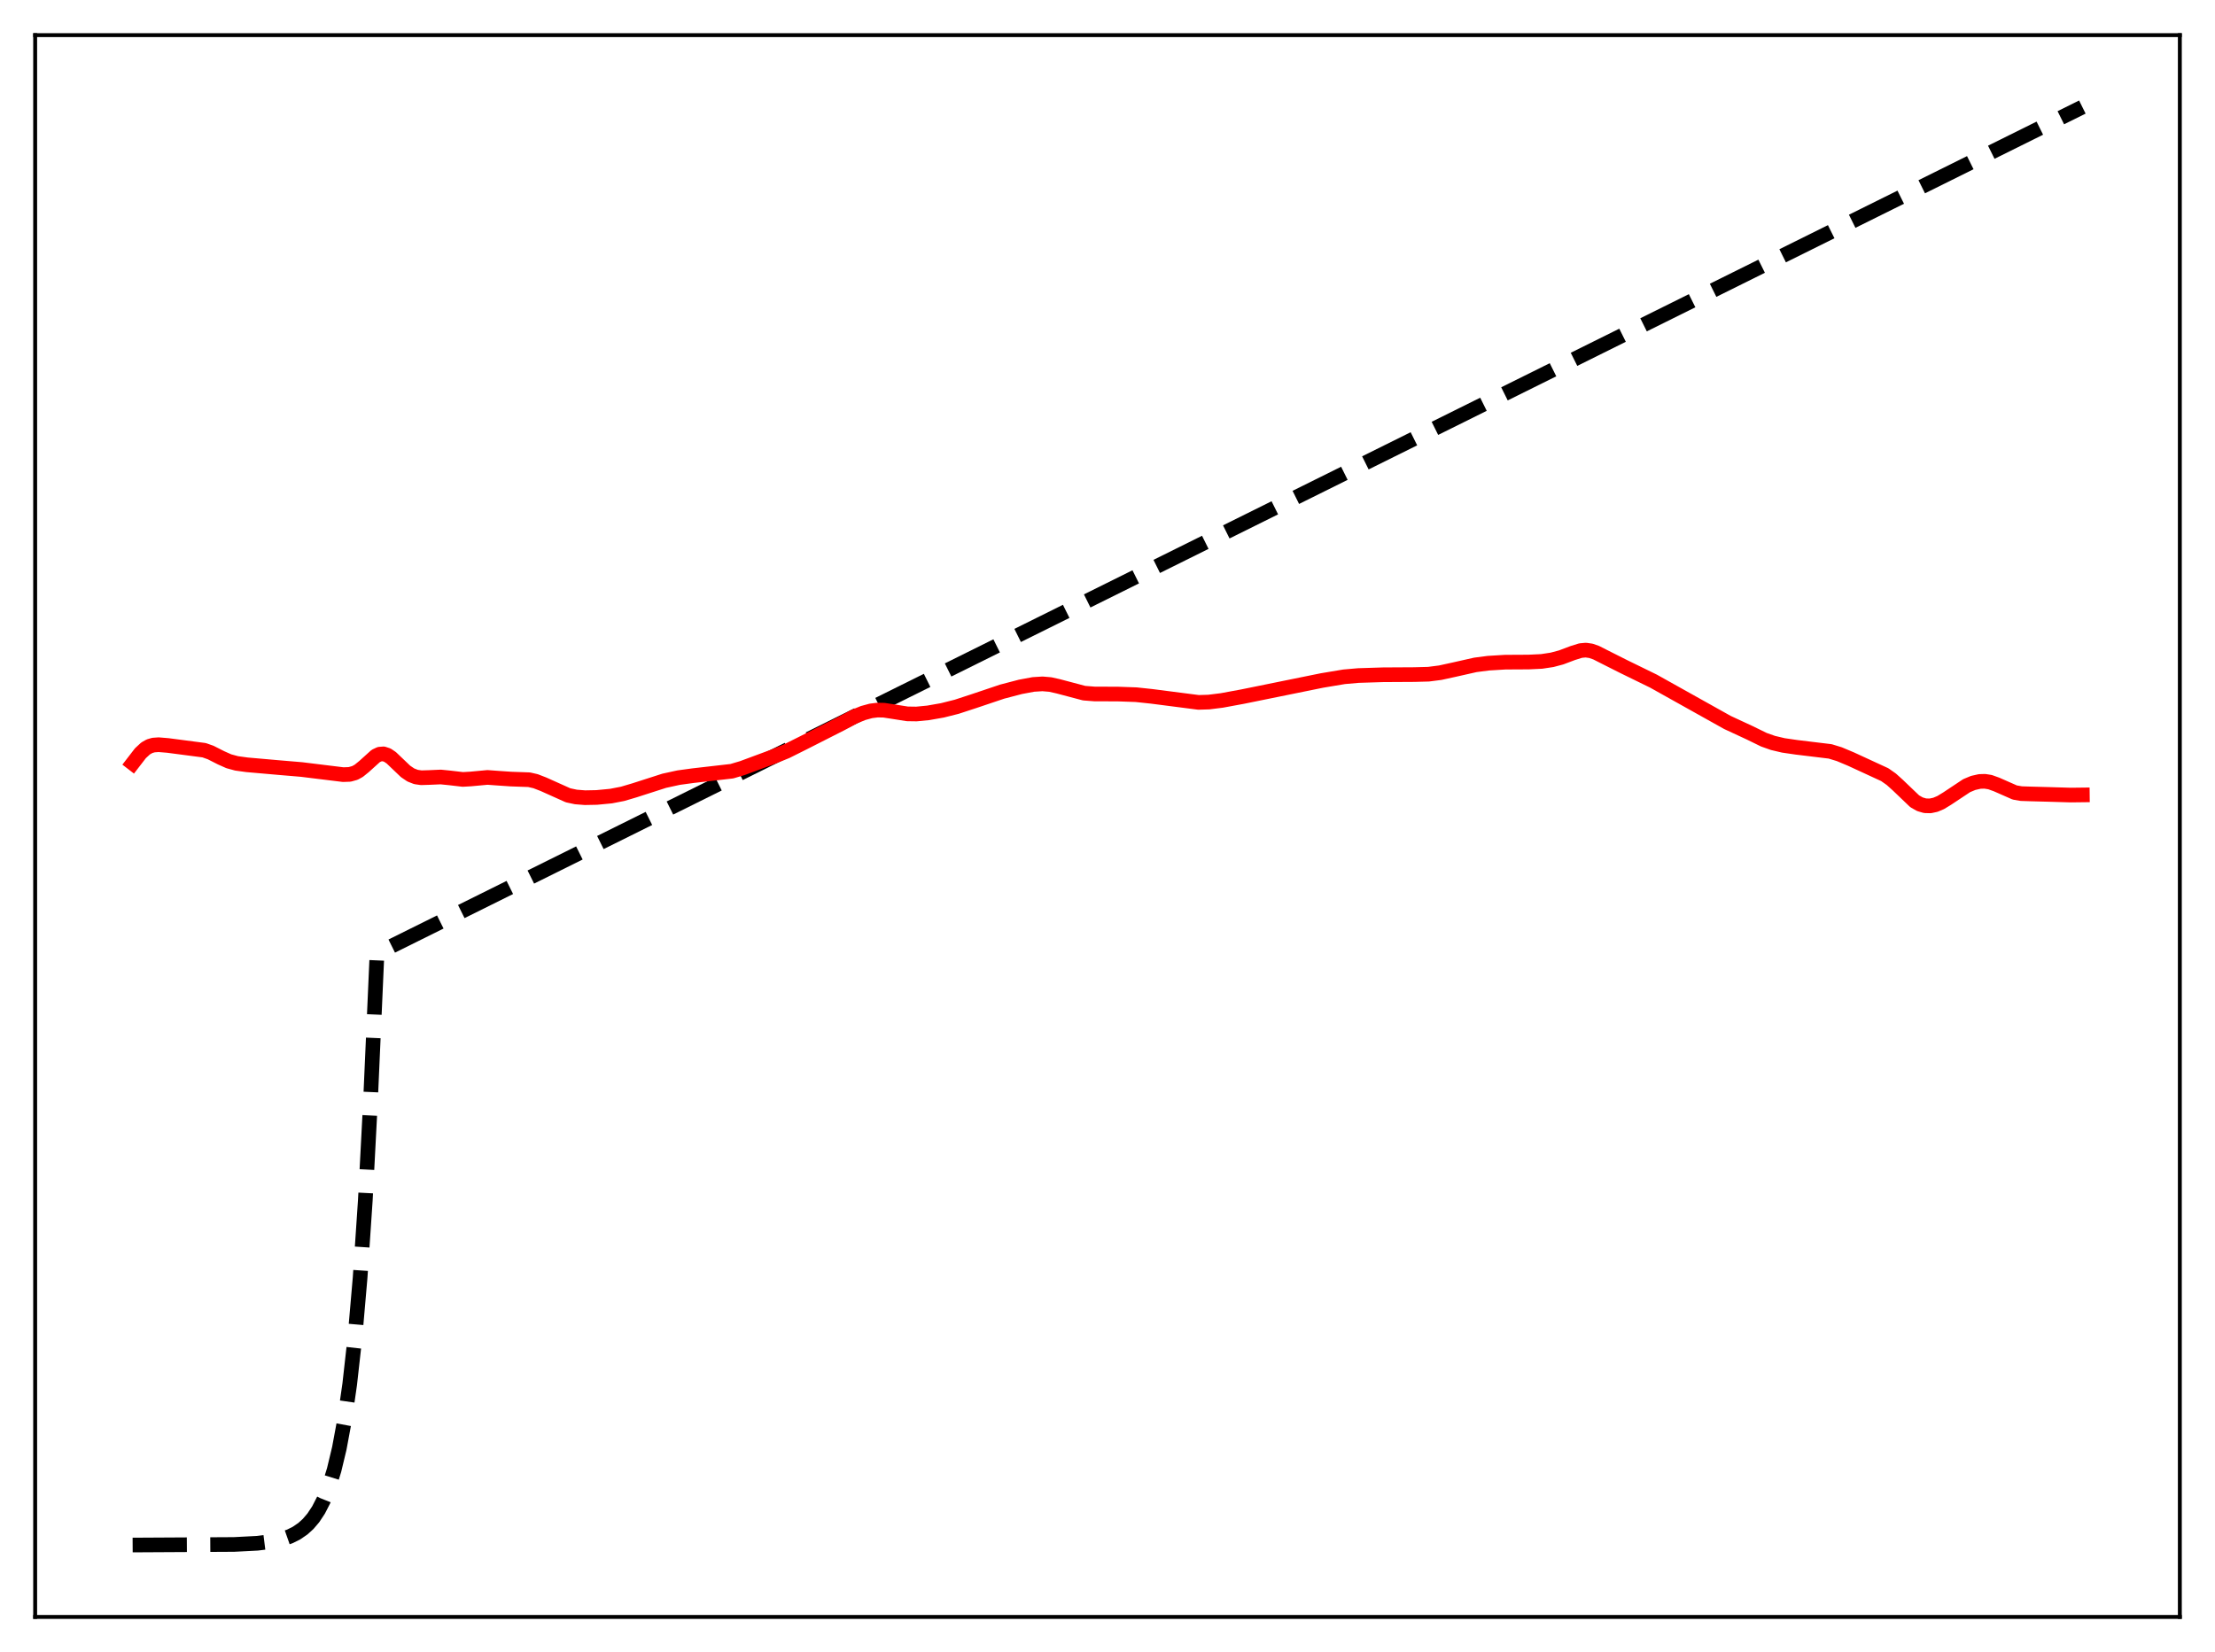<?xml version="1.0" encoding="utf-8" standalone="no"?>
<!DOCTYPE svg PUBLIC "-//W3C//DTD SVG 1.1//EN"
  "http://www.w3.org/Graphics/SVG/1.1/DTD/svg11.dtd">
<svg xmlns:xlink="http://www.w3.org/1999/xlink" width="453.6pt" height="338.4pt" viewBox="0 0 453.6 338.4" xmlns="http://www.w3.org/2000/svg" version="1.1">
 <defs>
  <style type="text/css">*{stroke-linejoin: round; stroke-linecap: butt}</style>
 </defs>
 <g id="figure_1">
  <g id="patch_1">
   <path d="M 0 338.4 
L 453.6 338.4 
L 453.6 0 
L 0 0 
z
" style="fill: #ffffff"/>
  </g>
  <g id="axes_1">
   <g id="patch_2">
    <path d="M 7.2 331.2 
L 446.4 331.2 
L 446.4 7.2 
L 7.2 7.2 
z
" style="fill: #ffffff"/>
   </g>
   <g id="matplotlib.axis_1"/>
   <g id="matplotlib.axis_2"/>
   <g id="line2d_1">
    <path d="M 27.164 316.473 
L 47.926 316.358 
L 52.717 316.111 
L 55.645 315.745 
L 57.775 315.262 
L 59.372 314.701 
L 60.703 314.038 
L 62.033 313.127 
L 63.098 312.159 
L 64.163 310.911 
L 65.228 309.302 
L 66.292 307.228 
L 67.357 304.553 
L 68.422 301.105 
L 69.487 296.659 
L 70.551 290.926 
L 71.616 283.536 
L 72.681 274.008 
L 73.745 261.723 
L 74.81 245.885 
L 75.875 225.465 
L 77.206 195.285 
L 426.436 21.927 
L 426.436 21.927 
" clip-path="url(#pcee4389c54)" style="fill: none; stroke-dasharray: 11.1,4.8; stroke-dashoffset: 0; stroke: #000000; stroke-width: 3"/>
   </g>
   <g id="line2d_2">
    <path d="M 27.164 156.352 
L 28.761 154.281 
L 29.825 153.3 
L 30.624 152.849 
L 31.423 152.616 
L 32.487 152.541 
L 34.351 152.694 
L 41.804 153.671 
L 43.135 154.142 
L 45.264 155.221 
L 46.861 155.933 
L 48.458 156.366 
L 50.588 156.658 
L 57.242 157.241 
L 61.767 157.623 
L 70.285 158.671 
L 71.616 158.621 
L 72.681 158.321 
L 73.479 157.881 
L 74.544 157.017 
L 76.94 154.855 
L 77.738 154.477 
L 78.537 154.416 
L 79.335 154.679 
L 80.134 155.222 
L 81.465 156.494 
L 83.062 158.017 
L 84.127 158.738 
L 85.191 159.153 
L 86.256 159.308 
L 87.853 159.26 
L 90.249 159.155 
L 92.112 159.342 
L 94.774 159.654 
L 96.371 159.563 
L 99.831 159.242 
L 101.961 159.398 
L 104.623 159.58 
L 108.349 159.713 
L 109.68 160.017 
L 111.277 160.635 
L 116.335 162.905 
L 117.932 163.246 
L 119.795 163.393 
L 122.191 163.346 
L 125.119 163.067 
L 127.514 162.603 
L 129.91 161.893 
L 136.032 159.926 
L 138.96 159.287 
L 141.888 158.886 
L 149.873 157.97 
L 152.003 157.34 
L 158.391 154.971 
L 161.053 153.891 
L 164.513 152.161 
L 172.233 148.241 
L 174.895 146.812 
L 176.758 146.05 
L 178.355 145.615 
L 179.686 145.448 
L 181.017 145.475 
L 182.88 145.76 
L 185.808 146.223 
L 187.671 146.251 
L 190.067 146.019 
L 192.995 145.505 
L 195.923 144.767 
L 199.383 143.635 
L 205.239 141.666 
L 208.966 140.692 
L 211.628 140.195 
L 213.491 140.079 
L 215.088 140.215 
L 216.685 140.572 
L 222.009 141.981 
L 224.138 142.148 
L 228.929 142.165 
L 232.656 142.296 
L 235.85 142.636 
L 245.433 143.871 
L 247.562 143.806 
L 250.224 143.473 
L 254.483 142.686 
L 270.72 139.388 
L 275.245 138.631 
L 278.173 138.373 
L 283.231 138.213 
L 289.619 138.177 
L 292.547 138.099 
L 294.943 137.791 
L 297.871 137.15 
L 302.129 136.19 
L 304.791 135.844 
L 308.252 135.634 
L 313.043 135.608 
L 315.705 135.481 
L 317.834 135.157 
L 319.697 134.662 
L 322.093 133.759 
L 323.69 133.261 
L 324.755 133.163 
L 325.82 133.317 
L 326.884 133.695 
L 328.748 134.641 
L 332.474 136.519 
L 338.596 139.511 
L 353.769 147.993 
L 358.294 150.091 
L 361.222 151.523 
L 363.085 152.182 
L 365.215 152.683 
L 367.876 153.071 
L 374.797 153.911 
L 376.66 154.481 
L 379.056 155.487 
L 385.977 158.68 
L 387.308 159.615 
L 388.639 160.813 
L 392.099 164.124 
L 393.164 164.733 
L 394.228 165.044 
L 395.293 165.071 
L 396.358 164.842 
L 397.423 164.389 
L 398.753 163.579 
L 402.746 160.927 
L 404.077 160.372 
L 405.408 160.07 
L 406.473 160.038 
L 407.537 160.208 
L 408.868 160.687 
L 412.595 162.329 
L 413.926 162.561 
L 415.789 162.622 
L 419.516 162.722 
L 424.041 162.855 
L 426.436 162.827 
L 426.436 162.827 
" clip-path="url(#pcee4389c54)" style="fill: none; stroke: #ff0000; stroke-width: 3; stroke-linecap: square"/>
   </g>
   <g id="patch_3">
    <path d="M 7.2 331.2 
L 7.2 7.2 
" style="fill: none; stroke: #000000; stroke-width: 0.8; stroke-linejoin: miter; stroke-linecap: square"/>
   </g>
   <g id="patch_4">
    <path d="M 446.4 331.2 
L 446.4 7.2 
" style="fill: none; stroke: #000000; stroke-width: 0.8; stroke-linejoin: miter; stroke-linecap: square"/>
   </g>
   <g id="patch_5">
    <path d="M 7.2 331.2 
L 446.4 331.2 
" style="fill: none; stroke: #000000; stroke-width: 0.8; stroke-linejoin: miter; stroke-linecap: square"/>
   </g>
   <g id="patch_6">
    <path d="M 7.2 7.2 
L 446.4 7.2 
" style="fill: none; stroke: #000000; stroke-width: 0.8; stroke-linejoin: miter; stroke-linecap: square"/>
   </g>
  </g>
 </g>
 <defs>
  <clipPath id="pcee4389c54">
   <rect x="7.2" y="7.2" width="439.2" height="324"/>
  </clipPath>
 </defs>
</svg>
